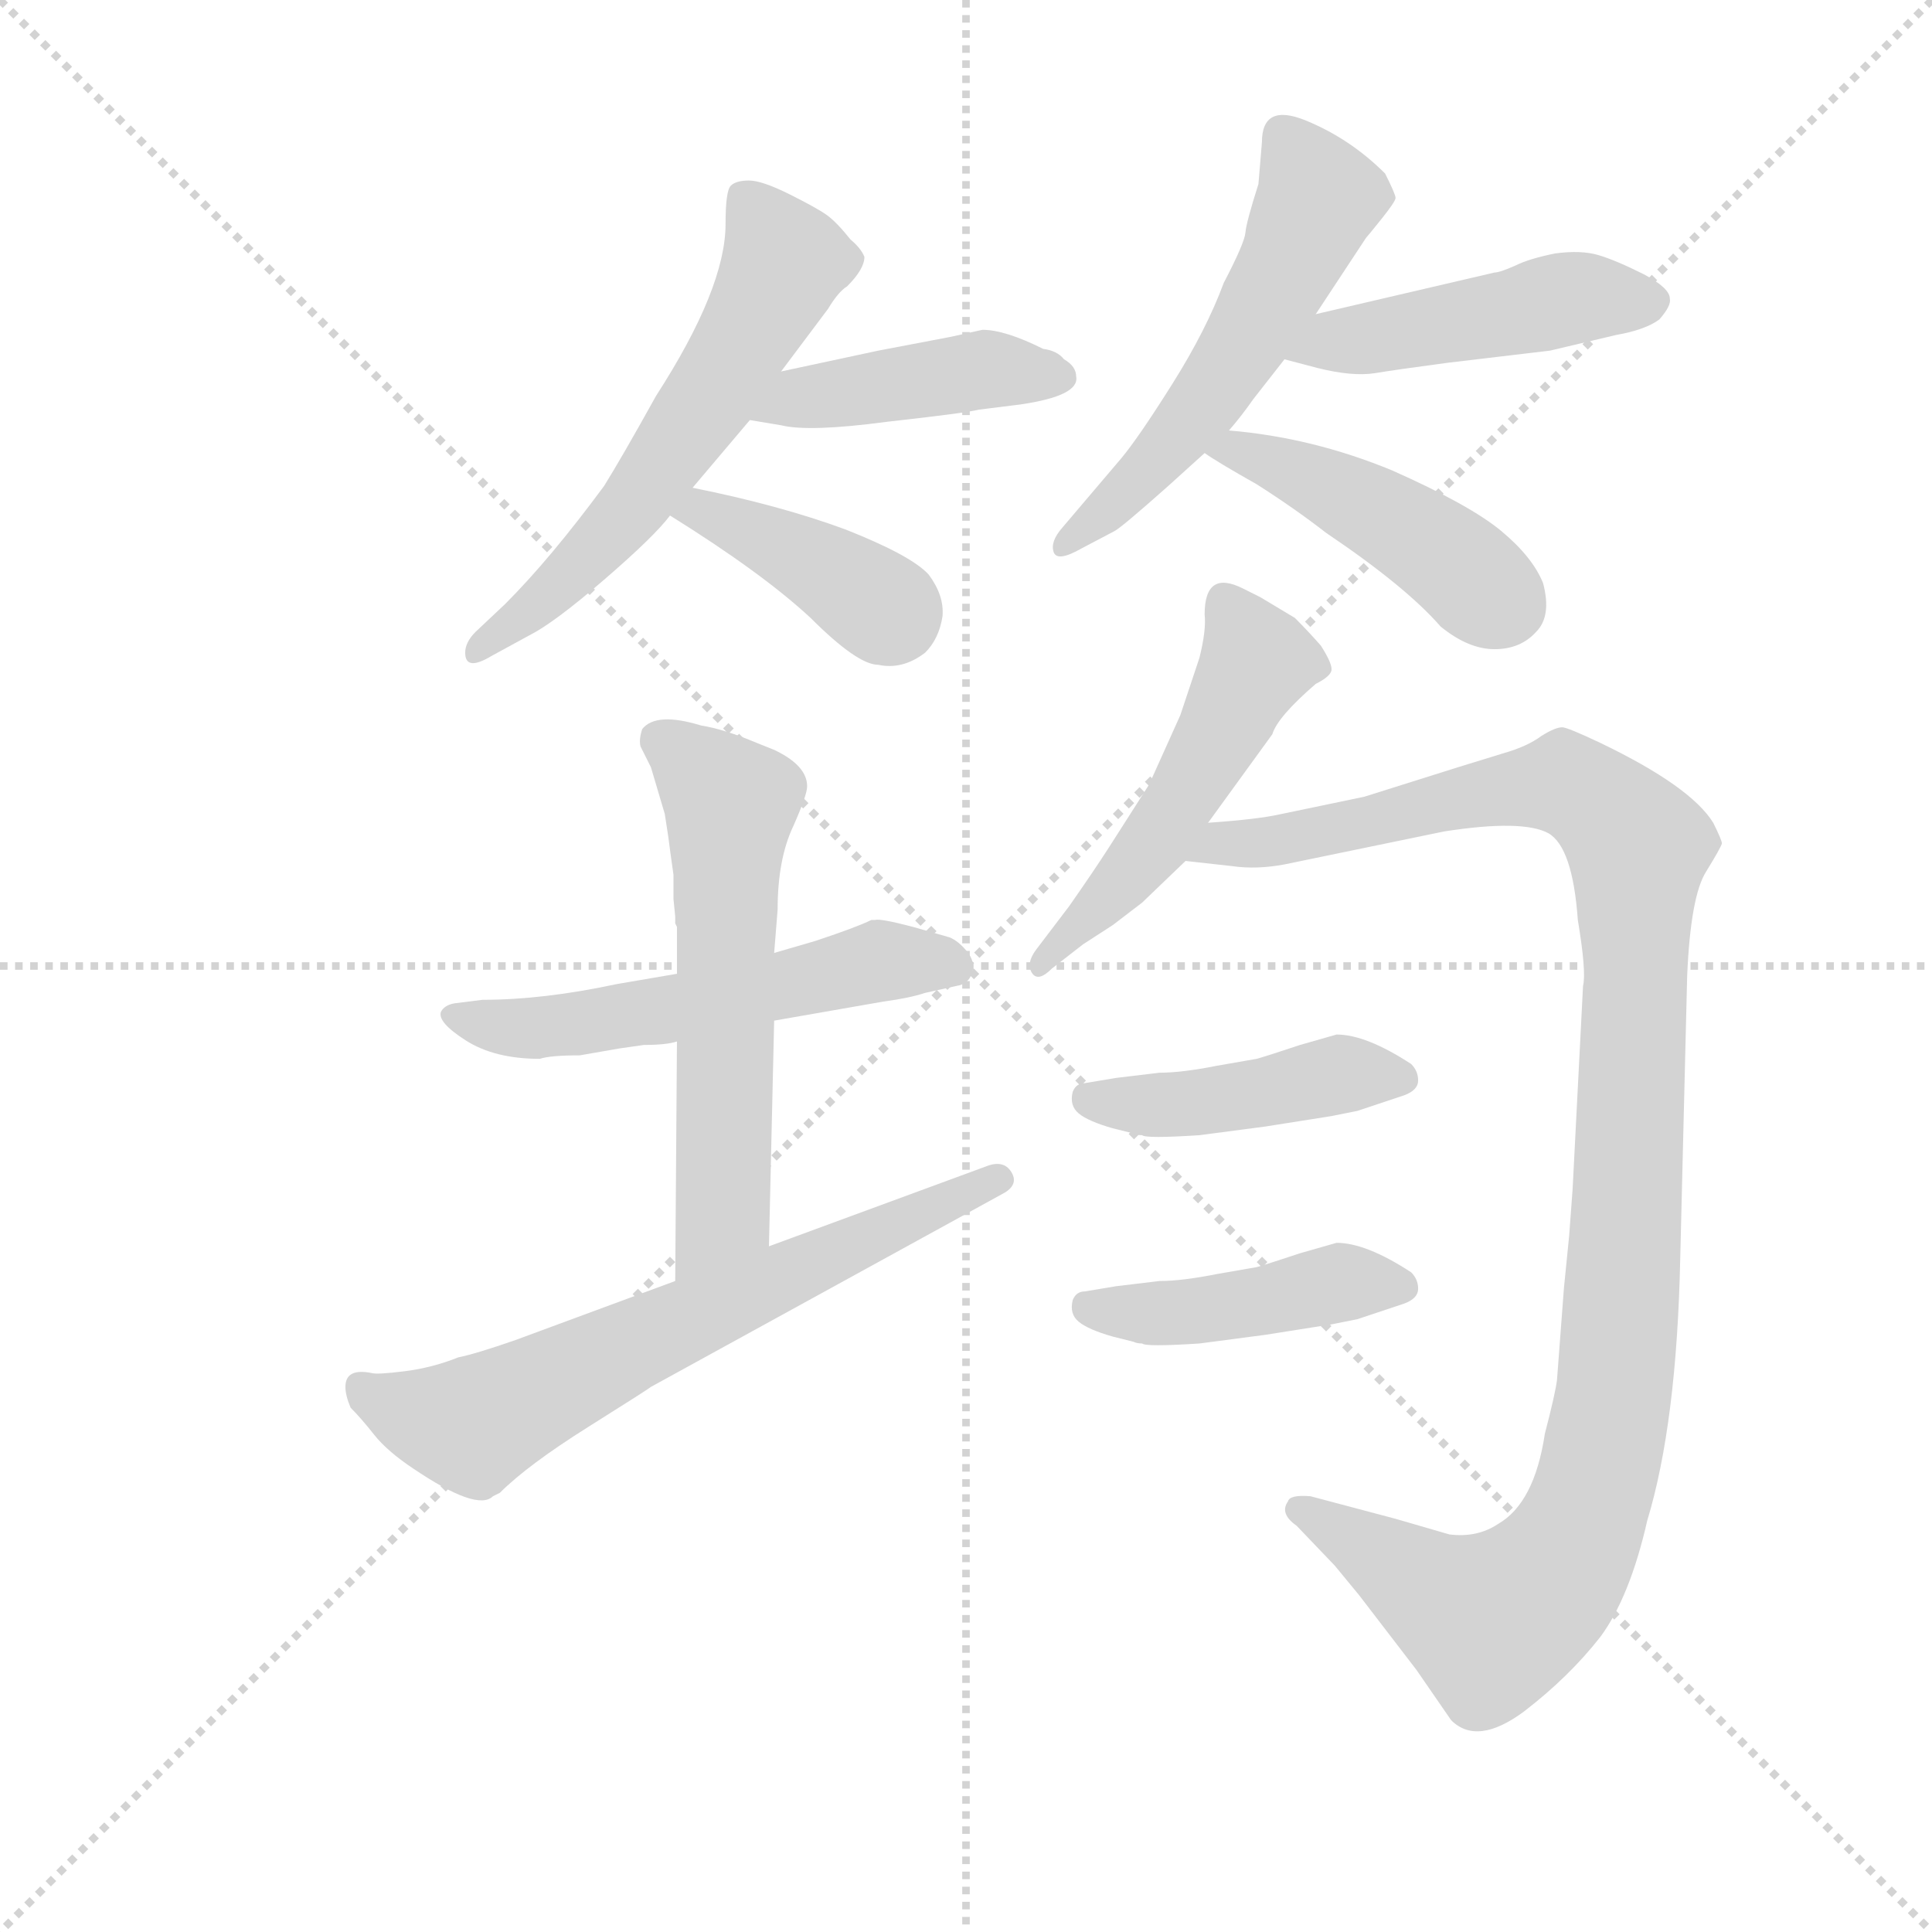 <svg version="1.1" viewBox="0 0 1024 1024" xmlns="http://www.w3.org/2000/svg">
  <g stroke="lightgray" stroke-dasharray="1,1" stroke-width="1" transform="scale(4, 4)">
    <line x1="0" y1="0" x2="256" y2="256"></line>
    <line x1="256" y1="0" x2="0" y2="256"></line>
    <line x1="128" y1="0" x2="128" y2="256"></line>
    <line x1="0" y1="128" x2="256" y2="128"></line>
  </g>
  <g transform="scale(0.92, -0.92) translate(60, -830)">
    <style type="text/css">
      
        @keyframes keyframes0 {
          from {
            stroke: blue;
            stroke-dashoffset: 586;
            stroke-width: 128;
          }
          66% {
            animation-timing-function: step-end;
            stroke: blue;
            stroke-dashoffset: 0;
            stroke-width: 128;
          }
          to {
            stroke: black;
            stroke-width: 1024;
          }
        }
        #make-me-a-hanzi-animation-0 {
          animation: keyframes0 0.727s both;
          animation-delay: 0s;
          animation-timing-function: linear;
        }
      
        @keyframes keyframes1 {
          from {
            stroke: blue;
            stroke-dashoffset: 432;
            stroke-width: 128;
          }
          58% {
            animation-timing-function: step-end;
            stroke: blue;
            stroke-dashoffset: 0;
            stroke-width: 128;
          }
          to {
            stroke: black;
            stroke-width: 1024;
          }
        }
        #make-me-a-hanzi-animation-1 {
          animation: keyframes1 0.602s both;
          animation-delay: 0.727s;
          animation-timing-function: linear;
        }
      
        @keyframes keyframes2 {
          from {
            stroke: blue;
            stroke-dashoffset: 392;
            stroke-width: 128;
          }
          56% {
            animation-timing-function: step-end;
            stroke: blue;
            stroke-dashoffset: 0;
            stroke-width: 128;
          }
          to {
            stroke: black;
            stroke-width: 1024;
          }
        }
        #make-me-a-hanzi-animation-2 {
          animation: keyframes2 0.569s both;
          animation-delay: 1.328s;
          animation-timing-function: linear;
        }
      
        @keyframes keyframes3 {
          from {
            stroke: blue;
            stroke-dashoffset: 544;
            stroke-width: 128;
          }
          64% {
            animation-timing-function: step-end;
            stroke: blue;
            stroke-dashoffset: 0;
            stroke-width: 128;
          }
          to {
            stroke: black;
            stroke-width: 1024;
          }
        }
        #make-me-a-hanzi-animation-3 {
          animation: keyframes3 0.693s both;
          animation-delay: 1.897s;
          animation-timing-function: linear;
        }
      
        @keyframes keyframes4 {
          from {
            stroke: blue;
            stroke-dashoffset: 464;
            stroke-width: 128;
          }
          60% {
            animation-timing-function: step-end;
            stroke: blue;
            stroke-dashoffset: 0;
            stroke-width: 128;
          }
          to {
            stroke: black;
            stroke-width: 1024;
          }
        }
        #make-me-a-hanzi-animation-4 {
          animation: keyframes4 0.628s both;
          animation-delay: 2.59s;
          animation-timing-function: linear;
        }
      
        @keyframes keyframes5 {
          from {
            stroke: blue;
            stroke-dashoffset: 450;
            stroke-width: 128;
          }
          59% {
            animation-timing-function: step-end;
            stroke: blue;
            stroke-dashoffset: 0;
            stroke-width: 128;
          }
          to {
            stroke: black;
            stroke-width: 1024;
          }
        }
        #make-me-a-hanzi-animation-5 {
          animation: keyframes5 0.616s both;
          animation-delay: 3.218s;
          animation-timing-function: linear;
        }
      
        @keyframes keyframes6 {
          from {
            stroke: blue;
            stroke-dashoffset: 549;
            stroke-width: 128;
          }
          64% {
            animation-timing-function: step-end;
            stroke: blue;
            stroke-dashoffset: 0;
            stroke-width: 128;
          }
          to {
            stroke: black;
            stroke-width: 1024;
          }
        }
        #make-me-a-hanzi-animation-6 {
          animation: keyframes6 0.697s both;
          animation-delay: 3.834s;
          animation-timing-function: linear;
        }
      
        @keyframes keyframes7 {
          from {
            stroke: blue;
            stroke-dashoffset: 586;
            stroke-width: 128;
          }
          66% {
            animation-timing-function: step-end;
            stroke: blue;
            stroke-dashoffset: 0;
            stroke-width: 128;
          }
          to {
            stroke: black;
            stroke-width: 1024;
          }
        }
        #make-me-a-hanzi-animation-7 {
          animation: keyframes7 0.727s both;
          animation-delay: 4.531s;
          animation-timing-function: linear;
        }
      
        @keyframes keyframes8 {
          from {
            stroke: blue;
            stroke-dashoffset: 657;
            stroke-width: 128;
          }
          68% {
            animation-timing-function: step-end;
            stroke: blue;
            stroke-dashoffset: 0;
            stroke-width: 128;
          }
          to {
            stroke: black;
            stroke-width: 1024;
          }
        }
        #make-me-a-hanzi-animation-8 {
          animation: keyframes8 0.785s both;
          animation-delay: 5.258s;
          animation-timing-function: linear;
        }
      
        @keyframes keyframes9 {
          from {
            stroke: blue;
            stroke-dashoffset: 508;
            stroke-width: 128;
          }
          62% {
            animation-timing-function: step-end;
            stroke: blue;
            stroke-dashoffset: 0;
            stroke-width: 128;
          }
          to {
            stroke: black;
            stroke-width: 1024;
          }
        }
        #make-me-a-hanzi-animation-9 {
          animation: keyframes9 0.663s both;
          animation-delay: 6.042s;
          animation-timing-function: linear;
        }
      
        @keyframes keyframes10 {
          from {
            stroke: blue;
            stroke-dashoffset: 1128;
            stroke-width: 128;
          }
          79% {
            animation-timing-function: step-end;
            stroke: blue;
            stroke-dashoffset: 0;
            stroke-width: 128;
          }
          to {
            stroke: black;
            stroke-width: 1024;
          }
        }
        #make-me-a-hanzi-animation-10 {
          animation: keyframes10 1.168s both;
          animation-delay: 6.706s;
          animation-timing-function: linear;
        }
      
        @keyframes keyframes11 {
          from {
            stroke: blue;
            stroke-dashoffset: 439;
            stroke-width: 128;
          }
          59% {
            animation-timing-function: step-end;
            stroke: blue;
            stroke-dashoffset: 0;
            stroke-width: 128;
          }
          to {
            stroke: black;
            stroke-width: 1024;
          }
        }
        #make-me-a-hanzi-animation-11 {
          animation: keyframes11 0.607s both;
          animation-delay: 7.874s;
          animation-timing-function: linear;
        }
      
        @keyframes keyframes12 {
          from {
            stroke: blue;
            stroke-dashoffset: 439;
            stroke-width: 128;
          }
          59% {
            animation-timing-function: step-end;
            stroke: blue;
            stroke-dashoffset: 0;
            stroke-width: 128;
          }
          to {
            stroke: black;
            stroke-width: 1024;
          }
        }
        #make-me-a-hanzi-animation-12 {
          animation: keyframes12 0.607s both;
          animation-delay: 8.481s;
          animation-timing-function: linear;
        }
      
    </style>
    
      <path d="M 390 616 L 417 652 Q 423 662 428 665 Q 438 675 438 682 Q 436 687 430 692 Q 422 702 416.5 706 Q 411 710 395 718 Q 379 726 371.5 726 Q 364 726 361 723 Q 358 720 358 701 Q 358 664 318 602 Q 298 566 288 550 Q 257 508 231 482 L 214 466 Q 208 460 208 454 Q 208 443 223 452 L 245 464 Q 259 471 288 496 Q 317 521 326 533 L 339 549 L 372 588 L 390 616 Z" fill="lightgray"></path>
    
      <path d="M 560 613 Q 560 619 553 623 Q 549 628 541 629 Q 519 640 506 640 L 488 636 L 446 628 L 390 616 C 361 610 342 593 372 588 L 390 585 Q 406 581 451 587 Q 496 592 504 594 L 528 597 Q 562 602 560 613 Z" fill="lightgray"></path>
    
      <path d="M 326 533 Q 379 500 407 474 Q 434 447 446 447 Q 460 444 473 454 Q 481 462 483 475 Q 484 487 475 499 Q 465 510 427 525 Q 389 539 339 549 C 310 555 301 549 326 533 Z" fill="lightgray"></path>
    
      <path d="M 665 724 Q 658 702 657.5 696 Q 657 690 645 667 Q 635 640 615.5 609 Q 596 578 586 566 L 552 526 Q 545 518 547 512 Q 549 506 563 514 L 582 524 Q 586 526 613 550 L 634 569 L 648 582 Q 655 590 662 600 L 680 623 L 698 649 L 727 693 Q 728 694 736 704 Q 744 714 744 716 Q 744 718 738 730 Q 718 750 692.5 760.5 Q 667 771 667 748 L 665 724 Z" fill="lightgray"></path>
    
      <path d="M 680 623 L 699 618 Q 719 613 732 615 Q 744 617 774 621 L 833 628 L 871 637 Q 888 640 896 646 Q 903 654 902 658 Q 902 664 887 672 Q 871 680 861 683 Q 851 686 836 684 Q 821 681 813 677 Q 804 673 801 673 L 698 649 C 669 642 651 631 680 623 Z" fill="lightgray"></path>
    
      <path d="M 634 569 Q 641 564 664 551 Q 686 537 704 523 Q 750 492 770 469 Q 786 456 801 456 Q 816 456 825 466 Q 834 475 829 494 Q 823 509 805 524 Q 787 539 742 559 Q 696 578 648 582 C 618 585 609 586 634 569 Z" fill="lightgray"></path>
    
      <path d="M 330 269 L 295 263 Q 253 254 218 254 L 202 252 Q 196 251 194 247 Q 192 241 208.5 230.5 Q 225 220 251 220 Q 257 222 274 222 L 297 226 L 311 228 Q 324 228 330 230 L 386 242 L 449 253 Q 464 255 473 258 L 491 262 Q 498 263 500 269.5 Q 502 276 497 282 Q 492 288 487 290 L 466 296 Q 447 301 444 300 L 442 300 Q 434 296 410 288 L 386 281 L 330 269 Z" fill="lightgray"></path>
    
      <path d="M 315 388 L 323 361 L 325 348 Q 326 340 328 326 L 328 312 L 329 302 L 329 298 L 330 296 L 330 269 L 330 230 L 329 92 C 329 62 382 82 383 112 L 386 242 L 386 281 L 388 306 Q 388 335 397 354 Q 405 372 405 377 Q 405 389 386 398 L 376 402 Q 357 410 344 412 Q 318 420 310 410 Q 308 404 309 400 L 315 388 Z" fill="lightgray"></path>
    
      <path d="M 329 92 L 237 58 Q 214 50 204 48 Q 189 42 173 40 Q 157 38 154 39 Q 139 42 139 31 Q 139 26 142 19 Q 148 13 155.5 3.5 Q 163 -6 178 -16 Q 215 -41 224 -32 L 228 -30 Q 244 -14 279 8 Q 314 30 315 31 L 519 143 Q 527 148 522.5 155 Q 518 162 508 158 L 383 112 L 329 92 Z" fill="lightgray"></path>
    
      <path d="M 634 476 Q 635 467 631 451 L 620 418 L 602 378 L 579 342 Q 570 328 556 308 L 537 283 Q 531 275 534.5 269.5 Q 538 264 546 272 L 564 286 L 581 297 L 598 310 L 623 334 L 636 356 L 673 407 Q 676 417 698 436 Q 706 440 707 443.5 Q 708 447 701 458 Q 694 466 686 474 L 666 486 L 656 491 Q 634 502 634 476 Z" fill="lightgray"></path>
    
      <path d="M 623 334 L 650 331 Q 664 329 680 332 L 772 351 Q 817 358 832 350 Q 846 342 849 300 Q 854 270 852 262 L 846 145 Q 845 132 844 118 L 841 88 L 837 35 Q 836 27 830 4 Q 824 -36 803 -48 Q 791 -56 775 -54 L 744 -45 L 695 -32 Q 683 -31 682 -35 Q 677 -42 687 -49 L 709 -72 L 723 -89 L 756 -132 L 776 -161 Q 791 -176 818 -156 Q 844 -136 862 -113 Q 879 -90 889 -46 Q 906 10 908 105 L 912 268 Q 914 314 923 328 Q 931 341 932 344 Q 932 346 927 356 Q 914 377 862 402 Q 843 411 840 411 Q 836 411 828 406 Q 820 400 806 396 L 780 388 Q 729 372 726 371 L 678 361 Q 665 358 636 356 C 606 353 593 337 623 334 Z" fill="lightgray"></path>
    
      <path d="M 565 206 Q 560 206 558 201 Q 556 193 561.5 188.5 Q 567 184 581 180 L 593 177 Q 595 176 598 176 Q 600 174 631 176 L 669 181 L 707 187 L 722 190 L 749 199 Q 757 202 757 207.5 Q 757 213 753 217 Q 727 234 710 234 L 689 228 Q 671 222 664 220 L 641 216 Q 621 212 608 212 L 583 209 L 565 206 Z" fill="lightgray"></path>
    
      <path d="M 565 86 Q 560 86 558 81 Q 556 73 561.5 68.5 Q 567 64 581 60 L 593 57 Q 595 56 598 56 Q 600 54 631 56 L 669 61 L 707 67 L 722 70 L 749 79 Q 757 82 757 87.5 Q 757 93 753 97 Q 727 114 710 114 L 689 108 Q 671 102 664 100 L 641 96 Q 621 92 608 92 L 583 89 L 565 86 Z" fill="lightgray"></path>
    
    
      <clipPath id="make-me-a-hanzi-clip-0">
        <path d="M 390 616 L 417 652 Q 423 662 428 665 Q 438 675 438 682 Q 436 687 430 692 Q 422 702 416.5 706 Q 411 710 395 718 Q 379 726 371.5 726 Q 364 726 361 723 Q 358 720 358 701 Q 358 664 318 602 Q 298 566 288 550 Q 257 508 231 482 L 214 466 Q 208 460 208 454 Q 208 443 223 452 L 245 464 Q 259 471 288 496 Q 317 521 326 533 L 339 549 L 372 588 L 390 616 Z"></path>
      </clipPath>
      <path clip-path="url(#make-me-a-hanzi-clip-0)" d="M 368 717 L 391 676 L 372 639 L 284 514 L 216 457" fill="none" id="make-me-a-hanzi-animation-0" stroke-dasharray="458 916" stroke-linecap="round"></path>
    
      <clipPath id="make-me-a-hanzi-clip-1">
        <path d="M 560 613 Q 560 619 553 623 Q 549 628 541 629 Q 519 640 506 640 L 488 636 L 446 628 L 390 616 C 361 610 342 593 372 588 L 390 585 Q 406 581 451 587 Q 496 592 504 594 L 528 597 Q 562 602 560 613 Z"></path>
      </clipPath>
      <path clip-path="url(#make-me-a-hanzi-clip-1)" d="M 377 591 L 401 601 L 506 617 L 550 613" fill="none" id="make-me-a-hanzi-animation-1" stroke-dasharray="304 608" stroke-linecap="round"></path>
    
      <clipPath id="make-me-a-hanzi-clip-2">
        <path d="M 326 533 Q 379 500 407 474 Q 434 447 446 447 Q 460 444 473 454 Q 481 462 483 475 Q 484 487 475 499 Q 465 510 427 525 Q 389 539 339 549 C 310 555 301 549 326 533 Z"></path>
      </clipPath>
      <path clip-path="url(#make-me-a-hanzi-clip-2)" d="M 336 532 L 345 536 L 388 517 L 455 474" fill="none" id="make-me-a-hanzi-animation-2" stroke-dasharray="264 528" stroke-linecap="round"></path>
    
      <clipPath id="make-me-a-hanzi-clip-3">
        <path d="M 665 724 Q 658 702 657.5 696 Q 657 690 645 667 Q 635 640 615.5 609 Q 596 578 586 566 L 552 526 Q 545 518 547 512 Q 549 506 563 514 L 582 524 Q 586 526 613 550 L 634 569 L 648 582 Q 655 590 662 600 L 680 623 L 698 649 L 727 693 Q 728 694 736 704 Q 744 714 744 716 Q 744 718 738 730 Q 718 750 692.5 760.5 Q 667 771 667 748 L 665 724 Z"></path>
      </clipPath>
      <path clip-path="url(#make-me-a-hanzi-clip-3)" d="M 682 750 L 700 716 L 664 644 L 597 553 L 553 518" fill="none" id="make-me-a-hanzi-animation-3" stroke-dasharray="416 832" stroke-linecap="round"></path>
    
      <clipPath id="make-me-a-hanzi-clip-4">
        <path d="M 680 623 L 699 618 Q 719 613 732 615 Q 744 617 774 621 L 833 628 L 871 637 Q 888 640 896 646 Q 903 654 902 658 Q 902 664 887 672 Q 871 680 861 683 Q 851 686 836 684 Q 821 681 813 677 Q 804 673 801 673 L 698 649 C 669 642 651 631 680 623 Z"></path>
      </clipPath>
      <path clip-path="url(#make-me-a-hanzi-clip-4)" d="M 686 628 L 852 659 L 891 656" fill="none" id="make-me-a-hanzi-animation-4" stroke-dasharray="336 672" stroke-linecap="round"></path>
    
      <clipPath id="make-me-a-hanzi-clip-5">
        <path d="M 634 569 Q 641 564 664 551 Q 686 537 704 523 Q 750 492 770 469 Q 786 456 801 456 Q 816 456 825 466 Q 834 475 829 494 Q 823 509 805 524 Q 787 539 742 559 Q 696 578 648 582 C 618 585 609 586 634 569 Z"></path>
      </clipPath>
      <path clip-path="url(#make-me-a-hanzi-clip-5)" d="M 639 570 L 654 571 L 714 545 L 775 508 L 807 481" fill="none" id="make-me-a-hanzi-animation-5" stroke-dasharray="322 644" stroke-linecap="round"></path>
    
      <clipPath id="make-me-a-hanzi-clip-6">
        <path d="M 330 269 L 295 263 Q 253 254 218 254 L 202 252 Q 196 251 194 247 Q 192 241 208.5 230.5 Q 225 220 251 220 Q 257 222 274 222 L 297 226 L 311 228 Q 324 228 330 230 L 386 242 L 449 253 Q 464 255 473 258 L 491 262 Q 498 263 500 269.5 Q 502 276 497 282 Q 492 288 487 290 L 466 296 Q 447 301 444 300 L 442 300 Q 434 296 410 288 L 386 281 L 330 269 Z"></path>
      </clipPath>
      <path clip-path="url(#make-me-a-hanzi-clip-6)" d="M 201 245 L 220 239 L 266 239 L 446 276 L 489 273" fill="none" id="make-me-a-hanzi-animation-6" stroke-dasharray="421 842" stroke-linecap="round"></path>
    
      <clipPath id="make-me-a-hanzi-clip-7">
        <path d="M 315 388 L 323 361 L 325 348 Q 326 340 328 326 L 328 312 L 329 302 L 329 298 L 330 296 L 330 269 L 330 230 L 329 92 C 329 62 382 82 383 112 L 386 242 L 386 281 L 388 306 Q 388 335 397 354 Q 405 372 405 377 Q 405 389 386 398 L 376 402 Q 357 410 344 412 Q 318 420 310 410 Q 308 404 309 400 L 315 388 Z"></path>
      </clipPath>
      <path clip-path="url(#make-me-a-hanzi-clip-7)" d="M 319 404 L 361 367 L 356 131 L 334 100" fill="none" id="make-me-a-hanzi-animation-7" stroke-dasharray="458 916" stroke-linecap="round"></path>
    
      <clipPath id="make-me-a-hanzi-clip-8">
        <path d="M 329 92 L 237 58 Q 214 50 204 48 Q 189 42 173 40 Q 157 38 154 39 Q 139 42 139 31 Q 139 26 142 19 Q 148 13 155.5 3.5 Q 163 -6 178 -16 Q 215 -41 224 -32 L 228 -30 Q 244 -14 279 8 Q 314 30 315 31 L 519 143 Q 527 148 522.5 155 Q 518 162 508 158 L 383 112 L 329 92 Z"></path>
      </clipPath>
      <path clip-path="url(#make-me-a-hanzi-clip-8)" d="M 149 31 L 177 15 L 212 9 L 514 151" fill="none" id="make-me-a-hanzi-animation-8" stroke-dasharray="529 1058" stroke-linecap="round"></path>
    
      <clipPath id="make-me-a-hanzi-clip-9">
        <path d="M 634 476 Q 635 467 631 451 L 620 418 L 602 378 L 579 342 Q 570 328 556 308 L 537 283 Q 531 275 534.5 269.5 Q 538 264 546 272 L 564 286 L 581 297 L 598 310 L 623 334 L 636 356 L 673 407 Q 676 417 698 436 Q 706 440 707 443.5 Q 708 447 701 458 Q 694 466 686 474 L 666 486 L 656 491 Q 634 502 634 476 Z"></path>
      </clipPath>
      <path clip-path="url(#make-me-a-hanzi-clip-9)" d="M 647 481 L 664 449 L 647 415 L 605 344 L 539 276" fill="none" id="make-me-a-hanzi-animation-9" stroke-dasharray="380 760" stroke-linecap="round"></path>
    
      <clipPath id="make-me-a-hanzi-clip-10">
        <path d="M 623 334 L 650 331 Q 664 329 680 332 L 772 351 Q 817 358 832 350 Q 846 342 849 300 Q 854 270 852 262 L 846 145 Q 845 132 844 118 L 841 88 L 837 35 Q 836 27 830 4 Q 824 -36 803 -48 Q 791 -56 775 -54 L 744 -45 L 695 -32 Q 683 -31 682 -35 Q 677 -42 687 -49 L 709 -72 L 723 -89 L 756 -132 L 776 -161 Q 791 -176 818 -156 Q 844 -136 862 -113 Q 879 -90 889 -46 Q 906 10 908 105 L 912 268 Q 914 314 923 328 Q 931 341 932 344 Q 932 346 927 356 Q 914 377 862 402 Q 843 411 840 411 Q 836 411 828 406 Q 820 400 806 396 L 780 388 Q 729 372 726 371 L 678 361 Q 665 358 636 356 C 606 353 593 337 623 334 Z"></path>
      </clipPath>
      <path clip-path="url(#make-me-a-hanzi-clip-10)" d="M 630 337 L 646 345 L 671 344 L 773 370 L 842 379 L 884 342 L 871 31 L 853 -46 L 829 -84 L 800 -104 L 690 -40" fill="none" id="make-me-a-hanzi-animation-10" stroke-dasharray="1000 2000" stroke-linecap="round"></path>
    
      <clipPath id="make-me-a-hanzi-clip-11">
        <path d="M 565 206 Q 560 206 558 201 Q 556 193 561.5 188.5 Q 567 184 581 180 L 593 177 Q 595 176 598 176 Q 600 174 631 176 L 669 181 L 707 187 L 722 190 L 749 199 Q 757 202 757 207.5 Q 757 213 753 217 Q 727 234 710 234 L 689 228 Q 671 222 664 220 L 641 216 Q 621 212 608 212 L 583 209 L 565 206 Z"></path>
      </clipPath>
      <path clip-path="url(#make-me-a-hanzi-clip-11)" d="M 566 197 L 621 193 L 710 210 L 747 209" fill="none" id="make-me-a-hanzi-animation-11" stroke-dasharray="311 622" stroke-linecap="round"></path>
    
      <clipPath id="make-me-a-hanzi-clip-12">
        <path d="M 565 86 Q 560 86 558 81 Q 556 73 561.5 68.5 Q 567 64 581 60 L 593 57 Q 595 56 598 56 Q 600 54 631 56 L 669 61 L 707 67 L 722 70 L 749 79 Q 757 82 757 87.5 Q 757 93 753 97 Q 727 114 710 114 L 689 108 Q 671 102 664 100 L 641 96 Q 621 92 608 92 L 583 89 L 565 86 Z"></path>
      </clipPath>
      <path clip-path="url(#make-me-a-hanzi-clip-12)" d="M 566 77 L 621 73 L 710 90 L 747 89" fill="none" id="make-me-a-hanzi-animation-12" stroke-dasharray="311 622" stroke-linecap="round"></path>
    
  </g>
</svg>